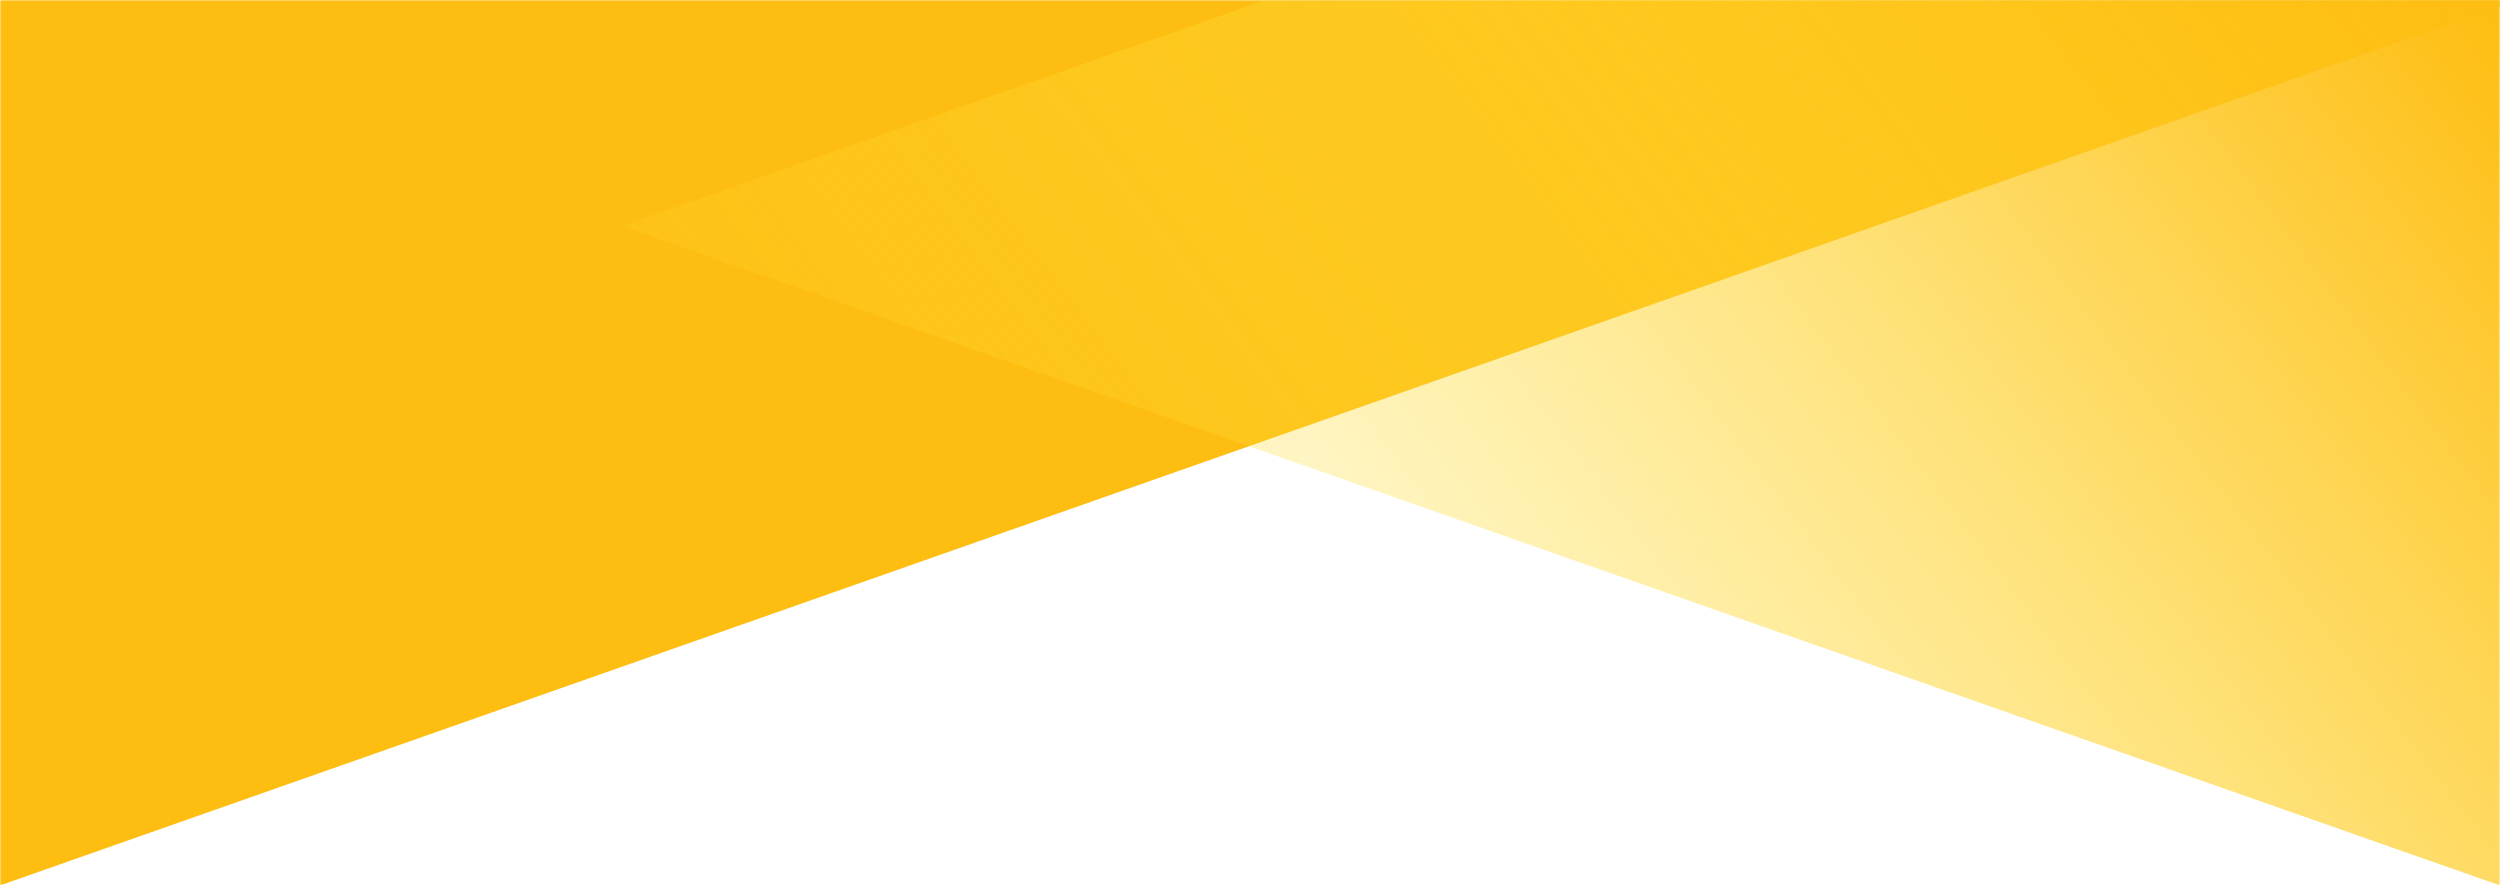 <svg width='768' height='272' xmlns='http://www.w3.org/2000/svg' xmlns:xlink='http://www.w3.org/1999/xlink'><defs><path id='a' d='M0 0h272v768H0z'/><linearGradient x1='66.288%' y1='0%' x2='14.753%' y2='97.389%' id='c'><stop stop-color='#FEBD11' offset='0%'/><stop stop-color='#FEDD36' stop-opacity='.312' offset='64.754%'/><stop stop-color='#FEDD36' stop-opacity='.101' offset='100%'/></linearGradient></defs><g transform='matrix(0 -1 -1 0 768 272)' fill='none' fill-rule='evenodd'><mask id='b' fill='#fff'><use xlink:href='#a'/></mask><path fill='#FEBD11' mask='url(#b)' d='M0 768L584.08-893l584.08 1661z'/><path fill='url(#c)' mask='url(#b)' d='M0 0l202.58 577L405.16 0z'/></g></svg>